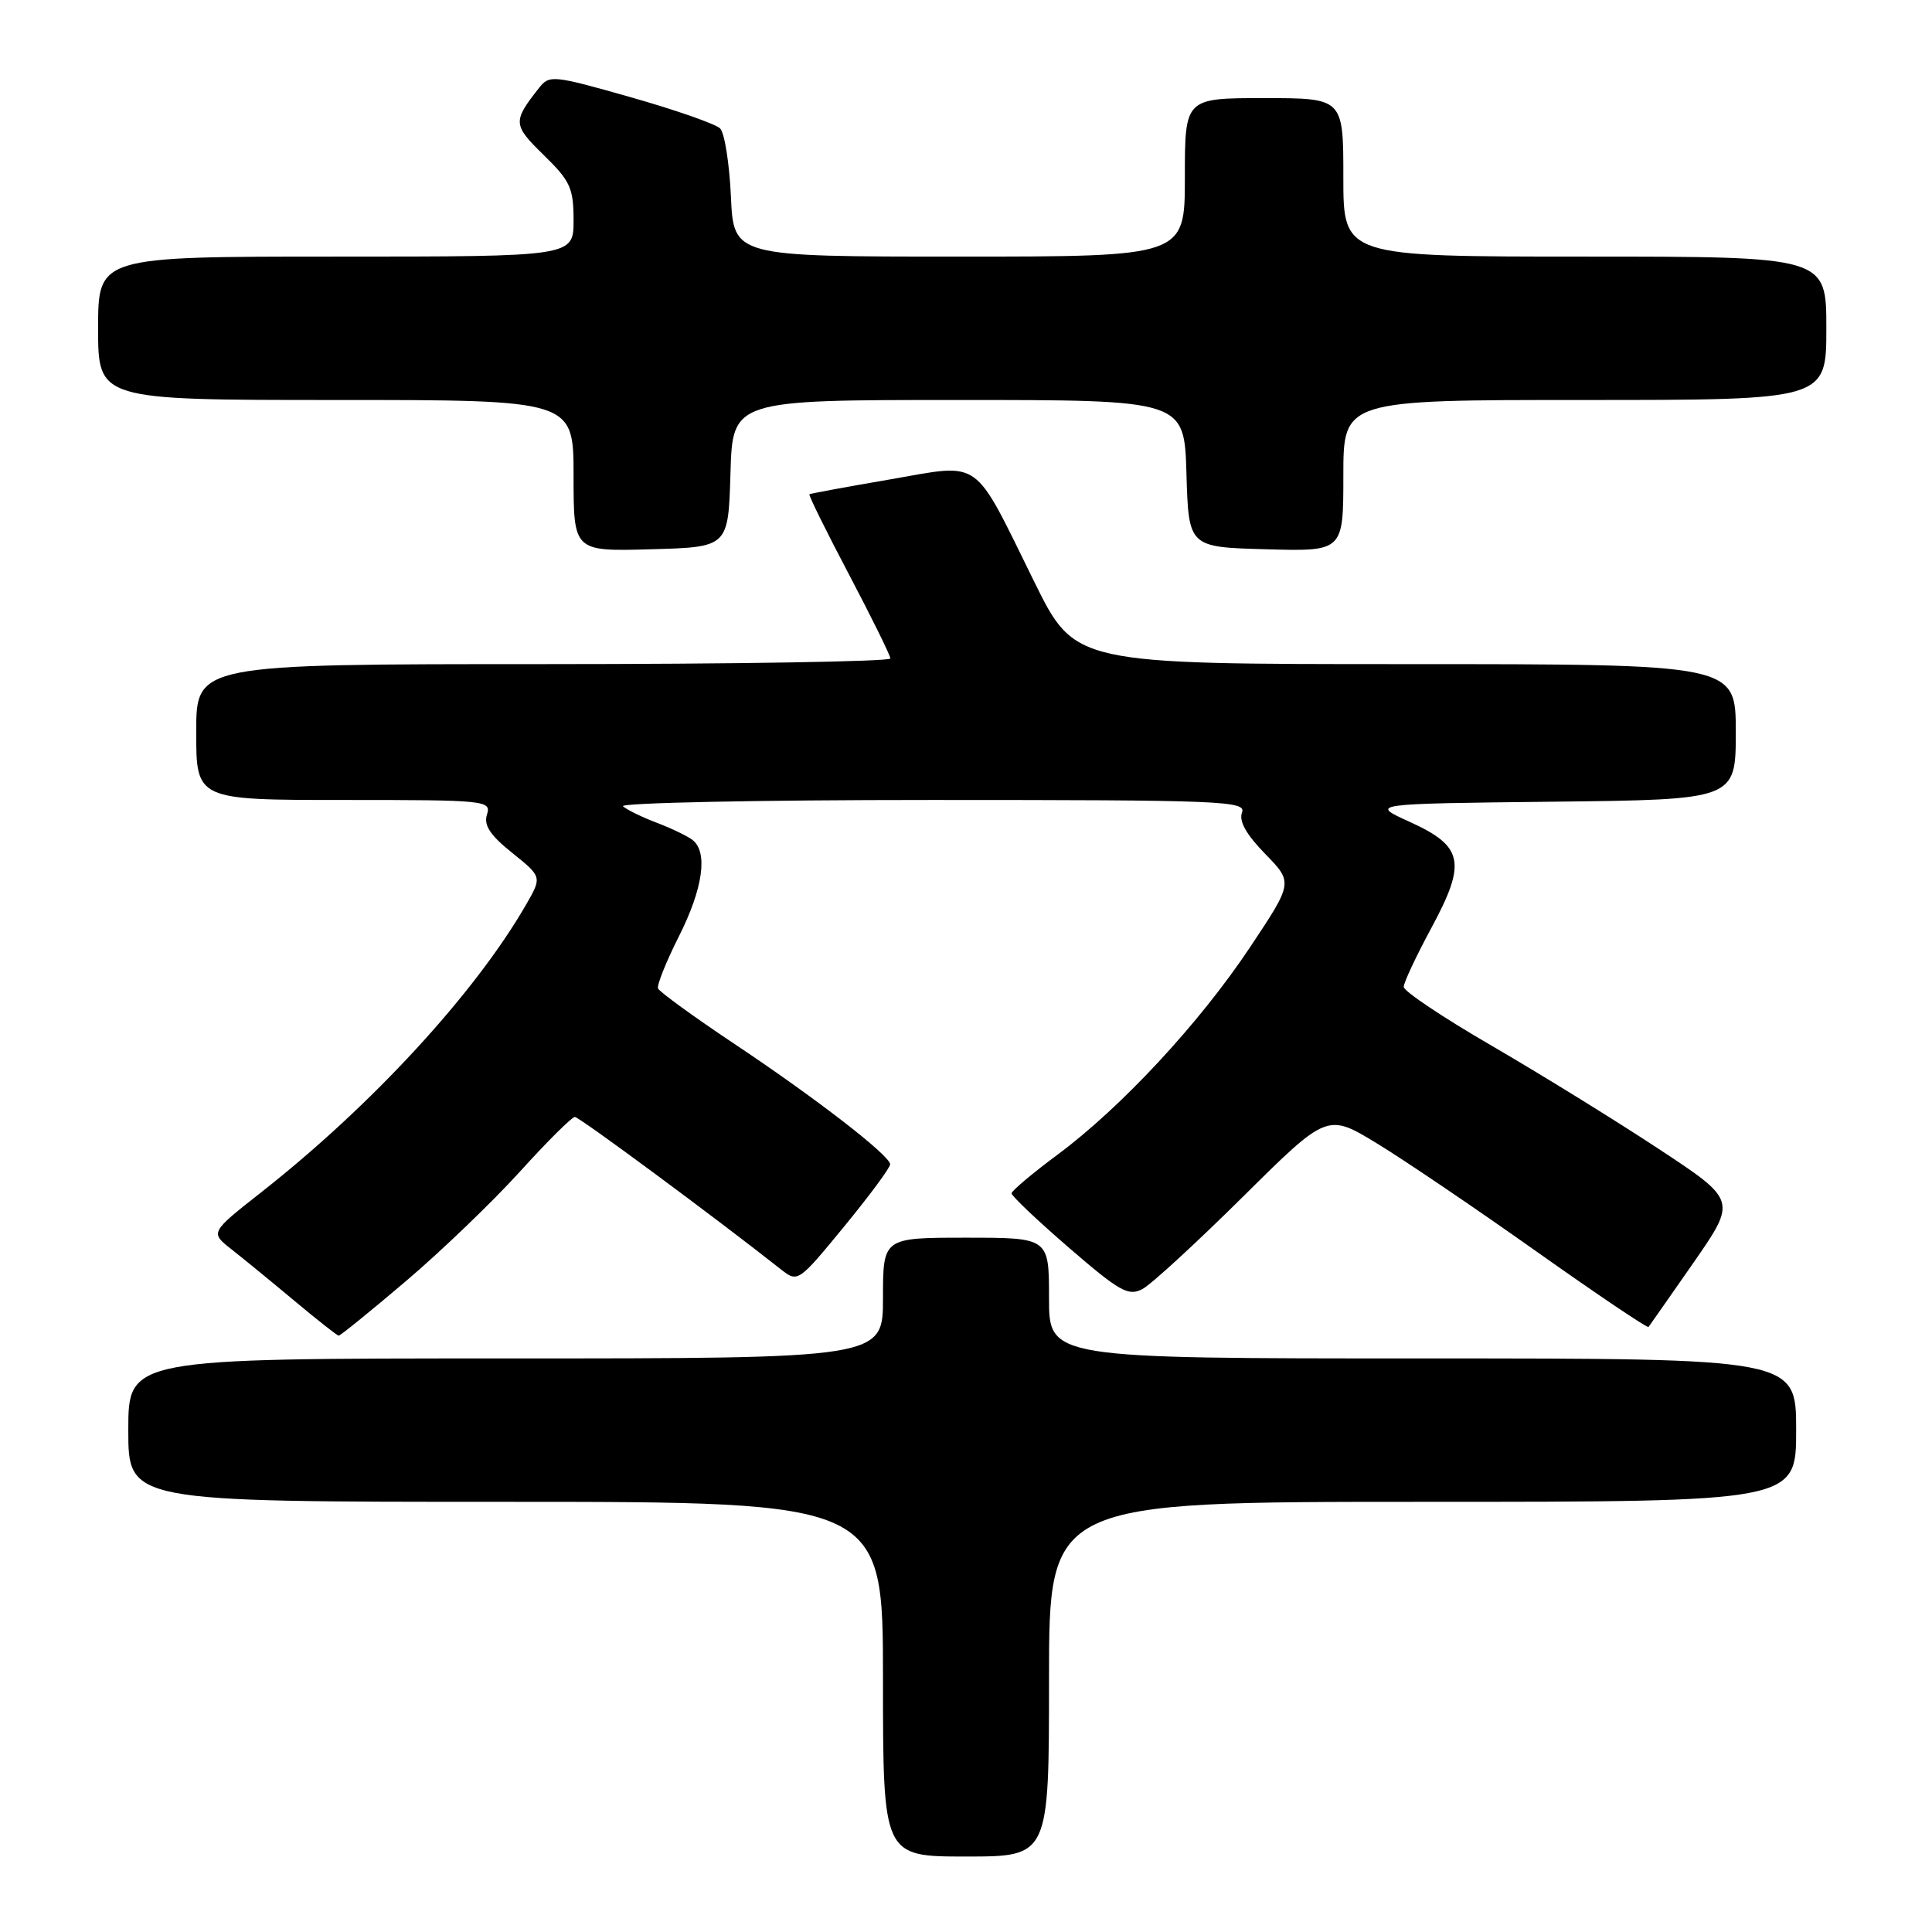 <?xml version="1.0" encoding="UTF-8" standalone="no"?>
<!DOCTYPE svg PUBLIC "-//W3C//DTD SVG 1.1//EN" "http://www.w3.org/Graphics/SVG/1.1/DTD/svg11.dtd" >
<svg xmlns="http://www.w3.org/2000/svg" xmlns:xlink="http://www.w3.org/1999/xlink" version="1.1" viewBox="0 0 256 256">
 <g >
 <path fill="currentColor"
d=" M 139.00 222.50 C 139.00 199.00 139.00 199.00 188.50 199.00 C 238.00 199.00 238.00 199.00 238.00 189.50 C 238.00 180.00 238.00 180.00 188.50 180.00 C 139.00 180.00 139.00 180.00 139.00 172.00 C 139.00 164.00 139.00 164.00 128.00 164.00 C 117.00 164.00 117.00 164.00 117.00 172.00 C 117.00 180.00 117.00 180.00 67.00 180.00 C 17.00 180.00 17.00 180.00 17.00 189.50 C 17.00 199.00 17.00 199.00 67.00 199.00 C 117.00 199.00 117.00 199.00 117.00 222.50 C 117.00 246.00 117.00 246.00 128.00 246.00 C 139.00 246.00 139.00 246.00 139.00 222.50 Z  M 53.77 169.77 C 58.46 165.79 65.25 159.26 68.87 155.27 C 72.49 151.27 75.78 148.00 76.17 148.00 C 76.75 148.00 94.78 161.33 103.53 168.24 C 105.71 169.95 105.81 169.88 111.87 162.50 C 115.24 158.39 117.98 154.69 117.95 154.27 C 117.88 153.07 108.00 145.44 97.25 138.28 C 91.89 134.70 87.36 131.41 87.19 130.97 C 87.03 130.53 88.26 127.44 89.94 124.11 C 93.16 117.74 93.84 112.89 91.75 111.29 C 91.06 110.76 88.92 109.74 87.00 109.01 C 85.08 108.28 83.07 107.30 82.55 106.84 C 82.03 106.38 100.41 106.00 123.41 106.00 C 162.07 106.00 165.17 106.13 164.57 107.67 C 164.14 108.80 165.14 110.58 167.64 113.14 C 171.34 116.94 171.34 116.94 165.66 125.48 C 158.97 135.54 148.61 146.70 140.13 153.00 C 136.80 155.47 134.06 157.78 134.04 158.12 C 134.02 158.46 137.44 161.70 141.64 165.33 C 148.38 171.15 149.52 171.79 151.39 170.80 C 152.55 170.18 158.53 164.68 164.69 158.58 C 175.87 147.50 175.87 147.50 182.47 151.52 C 186.10 153.73 195.62 160.18 203.62 165.85 C 211.63 171.52 218.29 176.01 218.44 175.83 C 218.58 175.65 221.27 171.80 224.42 167.28 C 230.13 159.05 230.13 159.05 219.76 152.22 C 214.06 148.46 204.13 142.33 197.70 138.59 C 191.26 134.86 186.00 131.34 186.00 130.77 C 186.00 130.20 187.64 126.71 189.64 123.00 C 194.36 114.26 193.93 112.14 186.77 108.89 C 181.50 106.50 181.50 106.50 205.75 106.23 C 230.00 105.96 230.00 105.96 230.00 96.98 C 230.00 88.00 230.00 88.00 186.21 88.00 C 142.43 88.00 142.43 88.00 137.06 77.12 C 128.80 60.37 130.25 61.40 117.90 63.53 C 112.18 64.51 107.39 65.40 107.25 65.49 C 107.11 65.59 109.46 70.36 112.48 76.09 C 115.49 81.81 117.97 86.84 117.98 87.25 C 117.99 87.66 97.30 88.00 72.00 88.00 C 26.00 88.00 26.00 88.00 26.00 97.00 C 26.00 106.00 26.00 106.00 45.57 106.00 C 64.41 106.00 65.11 106.07 64.53 107.92 C 64.07 109.34 64.93 110.66 67.87 113.01 C 71.82 116.19 71.82 116.19 69.72 119.85 C 62.94 131.62 49.27 146.47 34.58 158.01 C 27.83 163.32 27.83 163.32 30.71 165.57 C 32.29 166.81 36.04 169.88 39.04 172.39 C 42.04 174.90 44.67 176.97 44.88 176.98 C 45.09 176.99 49.09 173.75 53.77 169.77 Z  M 96.79 62.75 C 97.07 53.00 97.07 53.00 127.00 53.00 C 156.93 53.00 156.93 53.00 157.21 62.75 C 157.50 72.50 157.50 72.50 167.75 72.78 C 178.00 73.07 178.00 73.07 178.00 63.03 C 178.00 53.00 178.00 53.00 210.00 53.00 C 242.00 53.00 242.00 53.00 242.00 43.50 C 242.00 34.00 242.00 34.00 210.00 34.00 C 178.00 34.00 178.00 34.00 178.00 23.50 C 178.00 13.00 178.00 13.00 167.50 13.00 C 157.00 13.00 157.00 13.00 157.00 23.50 C 157.00 34.00 157.00 34.00 127.11 34.00 C 97.21 34.00 97.21 34.00 96.85 26.04 C 96.65 21.67 96.01 17.61 95.42 17.02 C 94.83 16.43 89.51 14.57 83.60 12.89 C 73.25 9.95 72.79 9.90 71.41 11.67 C 67.91 16.12 67.95 16.54 72.05 20.55 C 75.57 23.98 76.00 24.93 76.00 29.20 C 76.00 34.00 76.00 34.00 44.50 34.00 C 13.00 34.00 13.00 34.00 13.00 43.50 C 13.00 53.00 13.00 53.00 44.50 53.00 C 76.00 53.00 76.00 53.00 76.00 63.03 C 76.00 73.07 76.00 73.07 86.25 72.78 C 96.50 72.50 96.50 72.50 96.79 62.75 Z "/>
</g>
</svg>